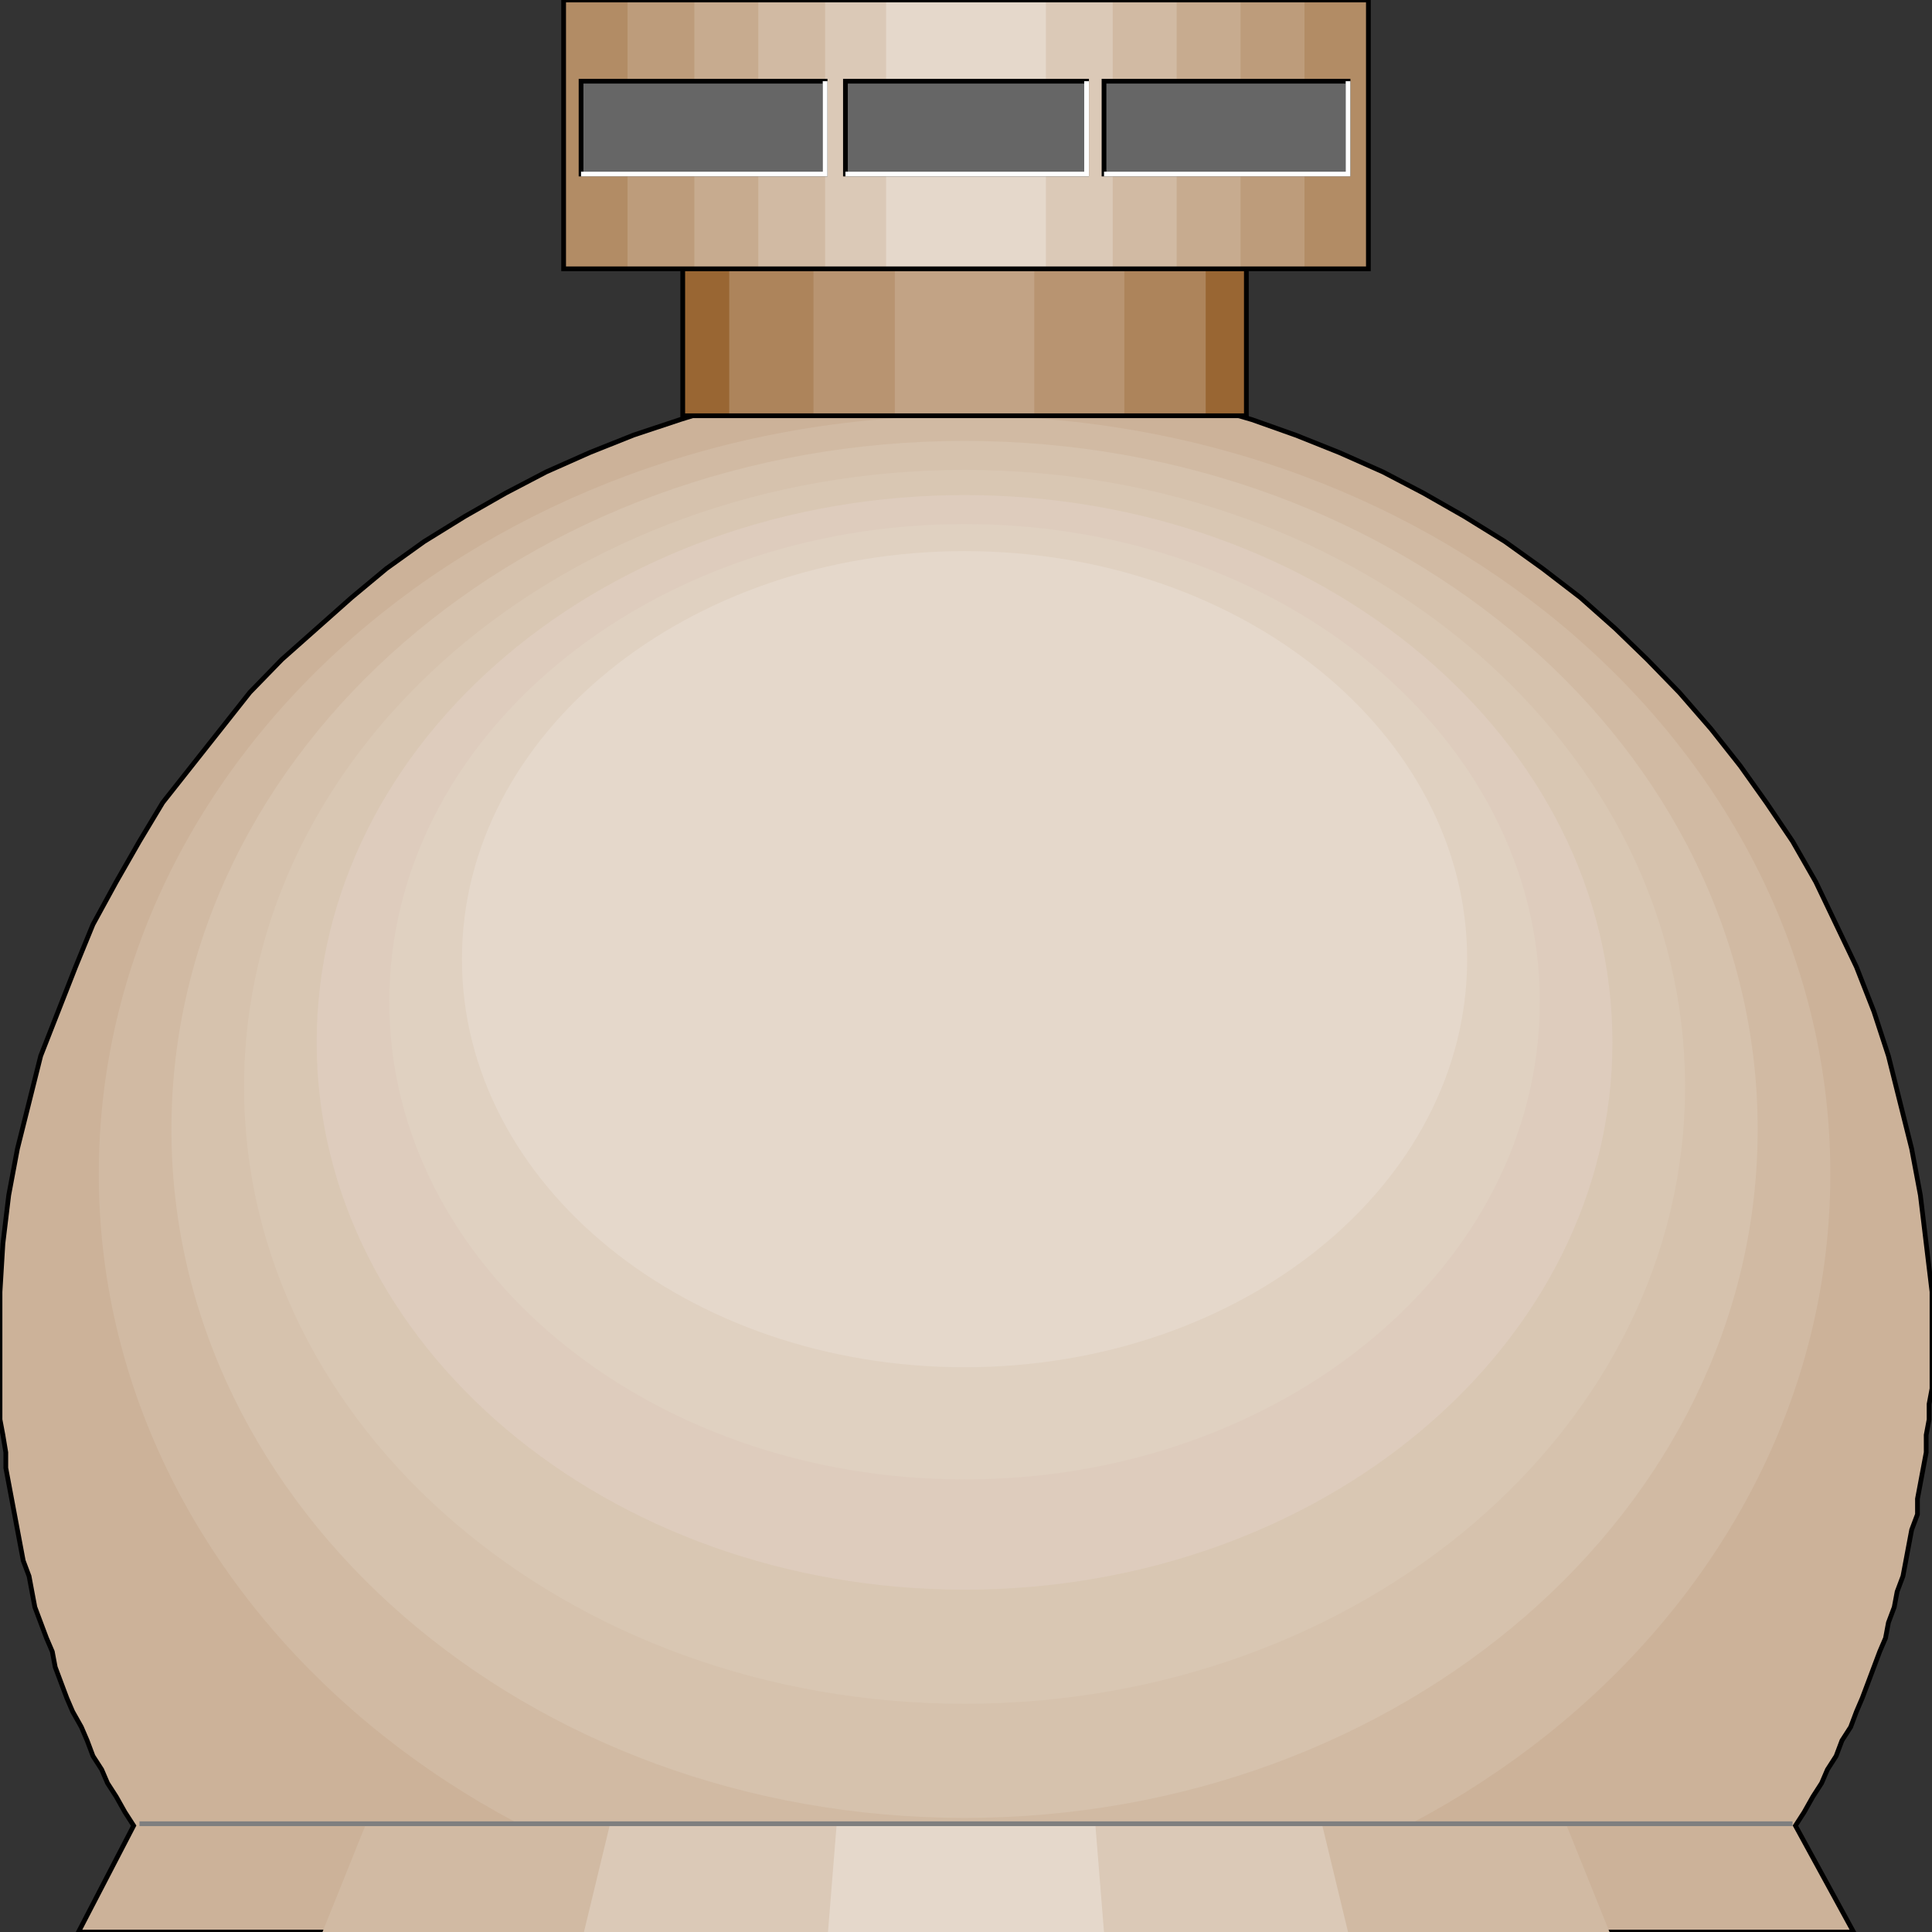 <svg width="150" height="150" viewBox="0 0 150 150" fill="none" xmlns="http://www.w3.org/2000/svg">
<rect x="0" y="0" width="150" height="150" fill="#333333" stroke="none"/>
<g clip-path="url(#clip0_2122_163867)">
<path d="M139.398 141.744L143.91 150.002H6.09L10.376 141.744L9.699 140.693L9.023 139.491L8.346 138.44L7.895 137.389L7.218 136.338L6.767 135.137L6.316 134.086L5.639 132.885L5.188 131.834L4.737 130.633L4.286 129.431L4.06 128.23L3.609 127.179L3.158 125.978L2.707 124.777L2.481 123.576L2.256 122.374L1.805 121.173L1.579 119.972L1.353 118.771L1.128 117.57L0.902 116.368L0.677 115.167L0.451 113.966V112.765L0.226 111.413L0 110.212V109.011V107.81V106.609V105.407V104.206V100.302L0.226 96.549L0.677 92.795L1.353 89.191L2.256 85.588L3.158 81.984L4.511 78.531L5.865 75.077L7.218 71.774L9.023 68.47L10.827 65.317L12.632 62.314L14.887 59.461L17.143 56.609L19.398 53.756L21.88 51.203L24.587 48.801L27.293 46.398L30 44.146L32.932 42.044L36.09 40.092L39.248 38.29L42.406 36.639L45.789 35.137L49.173 33.786L52.782 32.585L56.165 31.534L59.774 30.783L63.609 30.032L67.218 29.582L71.053 29.281H74.887H78.722L82.556 29.582L86.391 30.032L90 30.783L93.609 31.534L97.218 32.585L100.602 33.786L103.985 35.137L107.368 36.639L110.526 38.29L113.684 40.092L116.842 42.044L119.774 44.146L122.707 46.398L125.414 48.801L127.895 51.203L130.376 53.756L132.857 56.609L135.113 59.461L137.143 62.314L139.173 65.317L140.977 68.47L142.556 71.774L144.135 75.077L145.489 78.531L146.617 81.984L147.519 85.588L148.421 89.191L149.098 92.795L149.549 96.549L150 100.302V104.206V105.407V106.609V107.81L149.774 109.011V110.212L149.549 111.413V112.765L149.323 113.966L149.098 115.167L148.872 116.368V117.57L148.421 118.771L148.195 119.972L147.97 121.173L147.744 122.374L147.293 123.576L147.068 124.777L146.617 125.978L146.391 127.179L145.94 128.23L145.489 129.431L145.038 130.633L144.586 131.834L144.135 132.885L143.684 134.086L143.008 135.137L142.556 136.338L141.88 137.389L141.429 138.44L140.752 139.491L140.075 140.693L139.398 141.744Z" fill="#CCB299" stroke="black" stroke-width="0.368"/>
<path d="M74.888 149.999C112.011 149.999 142.106 123.647 142.106 91.14C142.106 58.633 112.011 32.281 74.888 32.281C37.764 32.281 7.67 58.633 7.67 91.14C7.67 123.647 37.764 149.999 74.888 149.999Z" fill="#D1BAA3"/>
<path d="M74.888 141.141C108.897 141.141 136.466 117.209 136.466 87.688C136.466 58.166 108.897 34.234 74.888 34.234C40.878 34.234 13.309 58.166 13.309 87.688C13.309 117.209 40.878 141.141 74.888 141.141Z" fill="#D6C2AD"/>
<path d="M74.887 132.28C105.782 132.28 130.827 110.836 130.827 84.382C130.827 57.929 105.782 36.484 74.887 36.484C43.992 36.484 18.947 57.929 18.947 84.382C18.947 110.836 43.992 132.28 74.887 132.28Z" fill="#D9C7B3"/>
<path d="M74.887 123.422C102.667 123.422 125.187 104.398 125.187 80.93C125.187 57.462 102.667 38.438 74.887 38.438C47.106 38.438 24.586 57.462 24.586 80.93C24.586 104.398 47.106 123.422 74.887 123.422Z" fill="#DECCBD"/>
<path d="M74.886 114.862C99.552 114.862 119.548 98.257 119.548 77.775C119.548 57.292 99.552 40.688 74.886 40.688C50.22 40.688 30.225 57.292 30.225 77.775C30.225 98.257 50.22 114.862 74.886 114.862Z" fill="#E0D1C1"/>
<path d="M74.888 106.152C96.439 106.152 113.91 91.968 113.91 74.471C113.91 56.973 96.439 42.789 74.888 42.789C53.336 42.789 35.865 56.973 35.865 74.471C35.865 91.968 53.336 106.152 74.888 106.152Z" fill="#E5D8CB"/>
<path d="M25.037 150.002L28.421 141.594H121.578L124.962 150.002H25.037Z" fill="#D1BAA3"/>
<path d="M45.338 150.002L47.368 141.594H102.631L104.661 150.002H45.338Z" fill="#DBC9B7"/>
<path d="M64.285 150.002L64.962 141.594H85.037L85.714 150.002H64.285Z" fill="#E5D8CB"/>
<path d="M10.826 141.594H139.172" stroke="#7F7F7F" stroke-width="0.368"/>
<path d="M53.008 20.867H96.767V32.279H53.008V20.867Z" fill="#996633"/>
<path d="M56.617 20.867H93.61V32.279H56.617V20.867Z" fill="#AD845B"/>
<path d="M63.158 20.867H87.293V32.279H63.158V20.867Z" fill="#B89471"/>
<path d="M69.475 20.867H80.302V32.279H69.475V20.867Z" fill="#C2A385"/>
<path d="M53.008 20.867H96.767V32.279H53.008V20.867Z" stroke="black" stroke-width="0.368"/>
<path d="M43.76 0V20.871H106.241V0H43.76Z" fill="#B28C65"/>
<path d="M48.723 0V20.721H101.279V0H48.723Z" fill="#BD9C7B"/>
<path d="M53.91 0V20.721H96.316V0H53.91Z" fill="#C7AB8F"/>
<path d="M58.873 0V20.721H91.354V0H58.873Z" fill="#D1BAA3"/>
<path d="M64.061 0V20.721H86.391V0H64.061Z" fill="#DBC9B7"/>
<path d="M68.797 0V20.871H81.203V0H68.797Z" fill="#E5D8CB"/>
<path d="M43.76 0V20.871H106.241V0H43.76Z" stroke="black" stroke-width="0.368"/>
<path d="M45.113 6.305H64.061V13.512H45.113V6.305Z" fill="#666666" stroke="black" stroke-width="0.368"/>
<path d="M65.639 6.305H84.361V13.512H65.639V6.305Z" fill="#666666" stroke="black" stroke-width="0.368"/>
<path d="M85.715 6.305H104.662V13.512H85.715V6.305Z" fill="#666666" stroke="black" stroke-width="0.368"/>
<path d="M45.113 13.512H64.061V6.305" stroke="white" stroke-width="0.368"/>
<path d="M65.639 13.512H84.361V6.305" stroke="white" stroke-width="0.368"/>
<path d="M85.715 13.512H104.662V6.305" stroke="white" stroke-width="0.368"/>
</g>
<defs>
<clipPath id="clip0_2122_163867">
<rect width="150" height="150" fill="white"/>
</clipPath>
</defs>
</svg>
